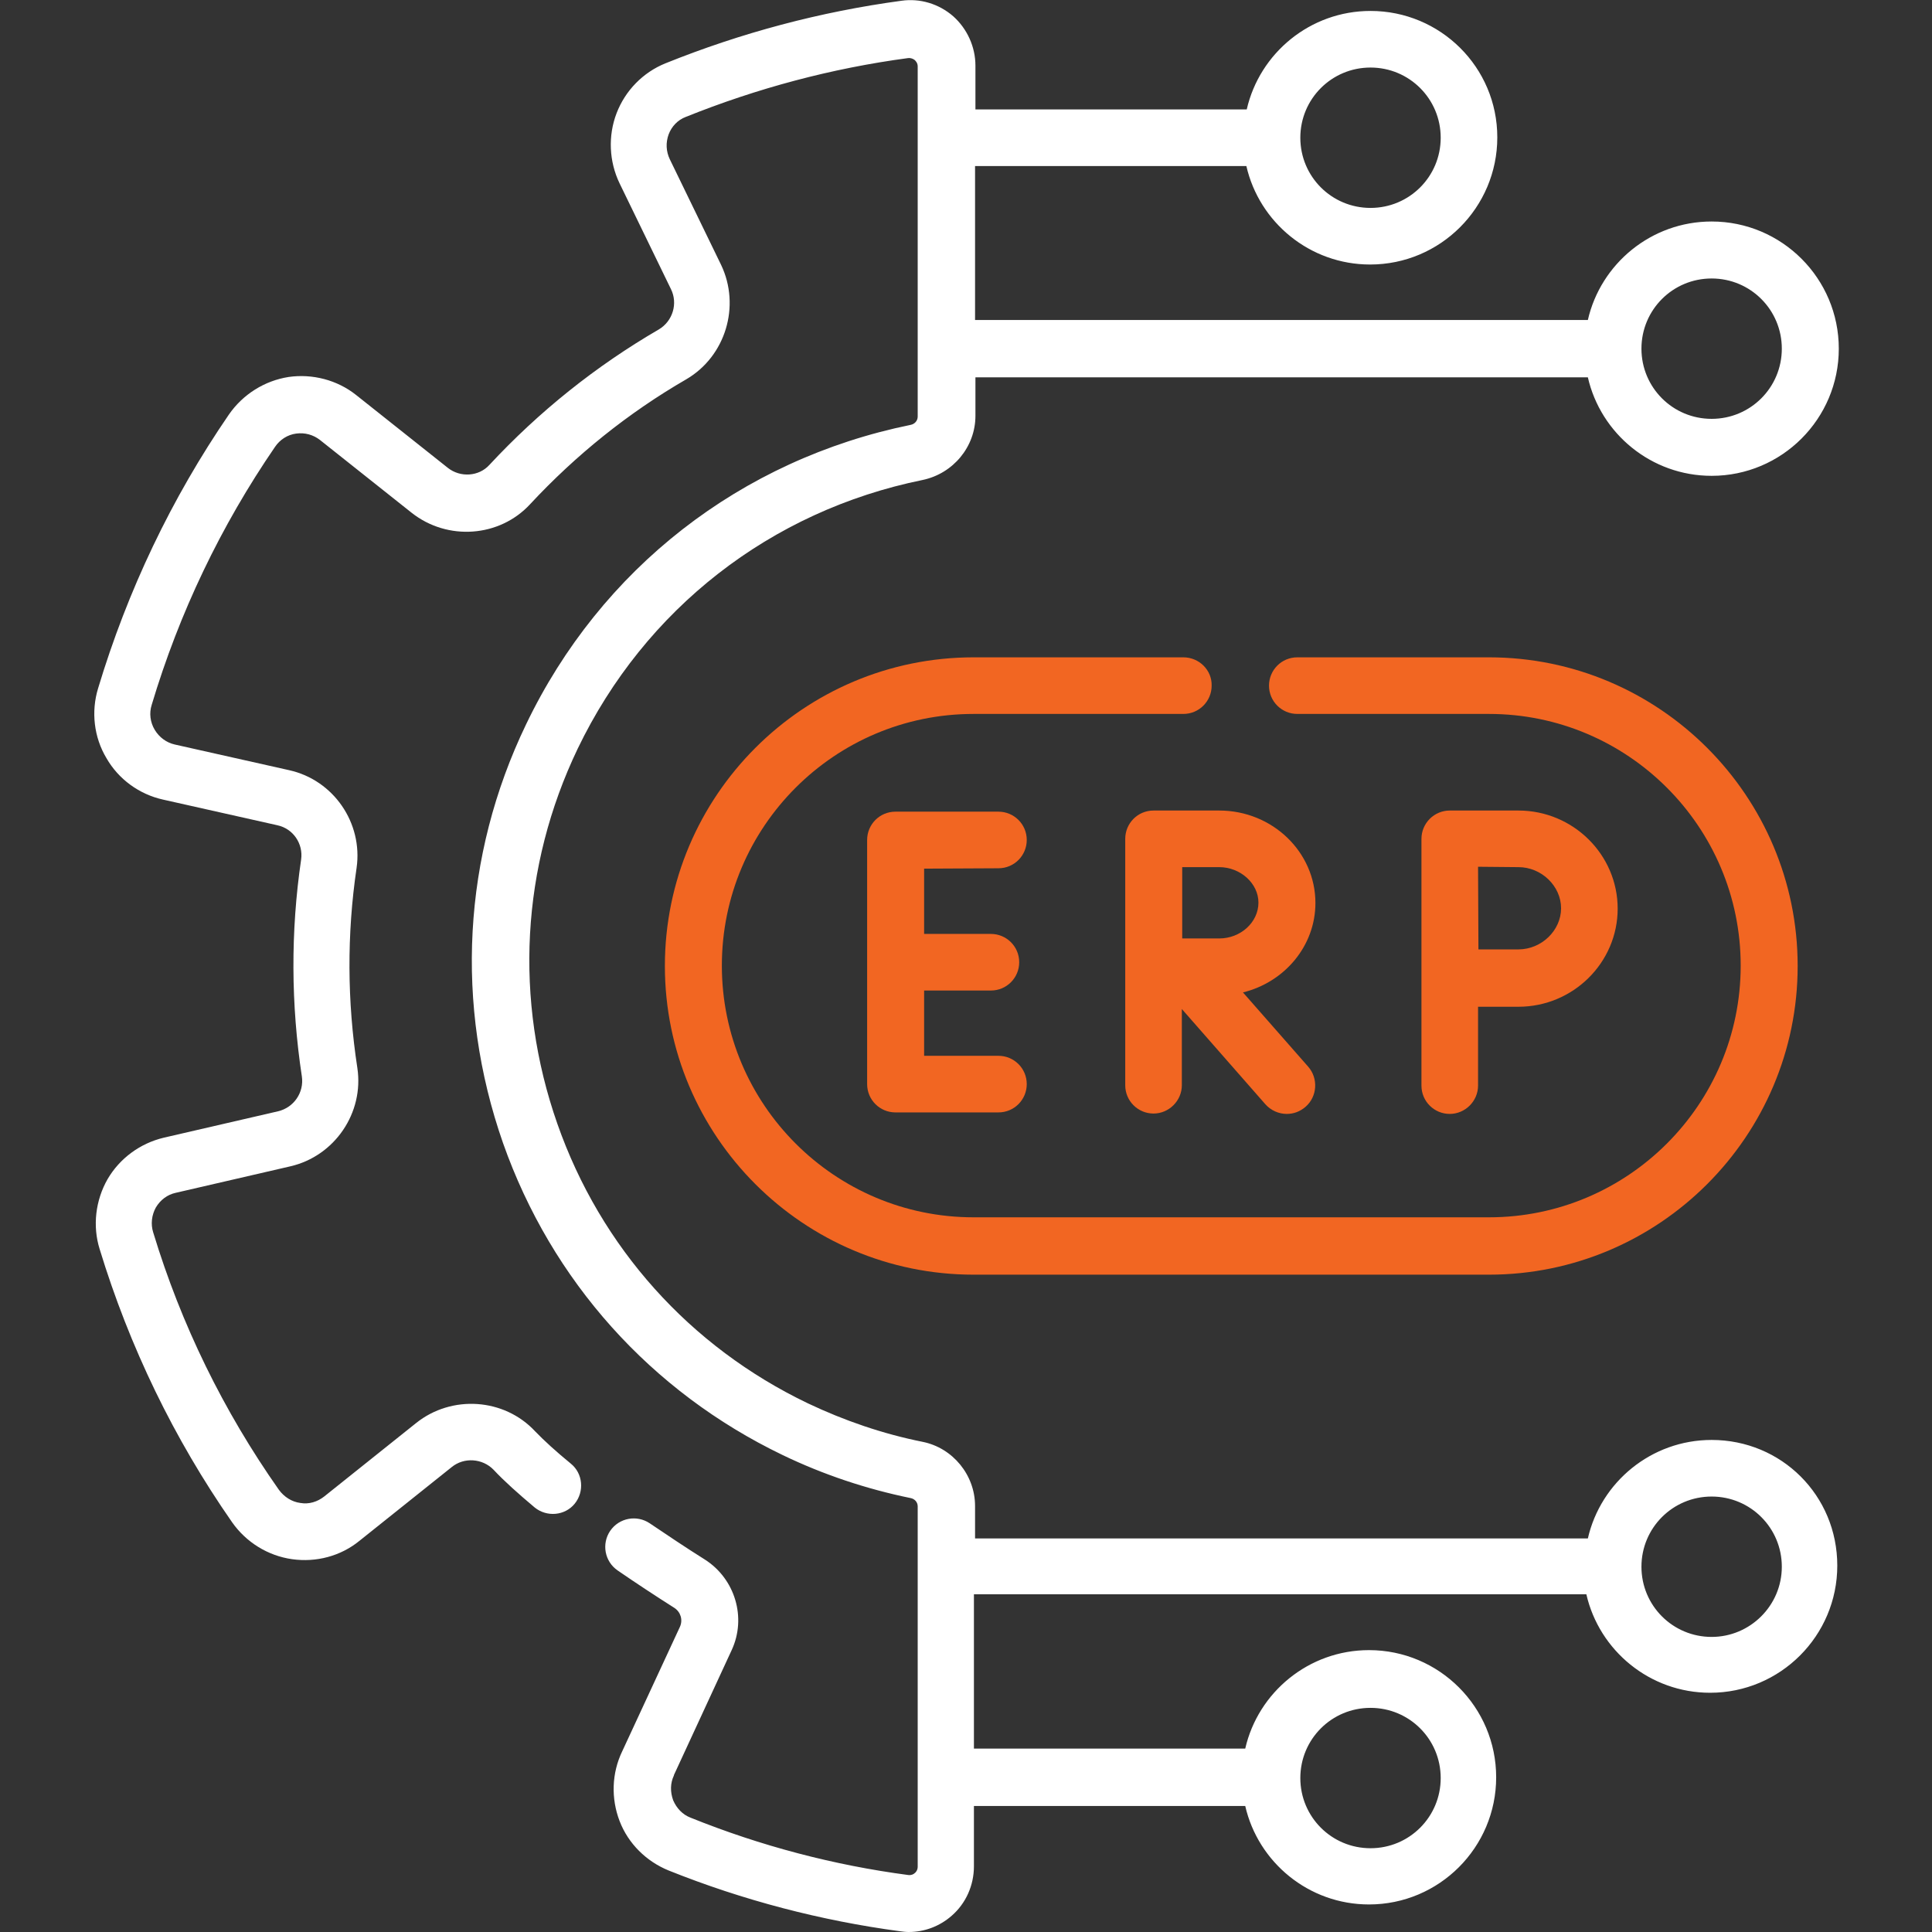 <?xml version="1.0" encoding="utf-8"?>
<!-- Generator: Adobe Illustrator 23.0.5, SVG Export Plug-In . SVG Version: 6.00 Build 0)  -->
<svg version="1.1" id="Layer_1" xmlns:svgjs="http://svgjs.com/svgjs"
	 xmlns="http://www.w3.org/2000/svg" xmlns:xlink="http://www.w3.org/1999/xlink" x="0px" y="0px" viewBox="0 0 512 512"
	 style="enable-background:new 0 0 512 512;" xml:space="preserve">
<rect x="0" y="0" width="512" height="512" fill="#333333" stroke="none"/>
<style type="text/css">
	.st0{fill:#FFFFFF;}
	.st1{fill:#F26622;}
</style>
<g>
	<g>
		<path class="st0" d="M453.6,381.6c-16,0-29.4,11.2-32.8,26.1H258.4v-8.6c0-8.2-5.9-15.4-13.9-17c-10.5-2.1-20.7-5.6-30.4-10.2
			c-31.3-15-54.9-41.3-66.4-74.1c-11.5-32.8-9.6-68.1,5.4-99.4c17.8-37,51.1-63,91.4-71.2c8.1-1.7,14-8.8,14-17V100h162.3
			c3.4,14.9,16.8,26.1,32.8,26.1c18.6,0,33.7-15.1,33.7-33.7s-15.1-33.7-33.7-33.7c-16,0-29.4,11.2-32.8,26.1H258.4V44h71.9
			c3.4,14.9,16.8,26.1,32.8,26.1c18.6,0,33.7-15.1,33.7-33.7S381.7,2.9,363.2,2.9c-16,0-29.4,11.2-32.8,26.1h-71.9V17.4
			c0-5-2.2-9.8-5.9-13.1c-3.8-3.3-8.8-4.8-13.7-4.1c-21.5,2.9-42.5,8.5-62.6,16.6c-5.9,2.4-10.6,7.2-12.9,13.2
			c-2.3,6-2,12.8,0.8,18.6l13.6,28c1.9,3.8,0.5,8.5-3.2,10.7c-16.7,9.7-31.8,21.8-44.9,35.9c-2.8,3.1-7.7,3.4-11,0.8l-24.3-19.3
			c-5-4-11.6-5.7-17.9-4.8c-6.4,1-12.1,4.6-15.8,9.9c-15.3,22.3-26.9,46.7-34.7,72.6c-1.9,6.2-1.1,13,2.2,18.5
			c3.2,5.6,8.7,9.6,15,11l30.3,6.8c4.2,0.9,6.9,4.9,6.3,9.1c-2.8,19.1-2.7,38.4,0.2,57.5c0.6,4.2-2.1,8.2-6.3,9.2l-30.3,7
			c-6.3,1.5-11.7,5.5-14.9,11c-3.2,5.6-4,12.4-2.1,18.5c7.9,25.9,19.7,50.3,35.1,72.4c3.7,5.3,9.5,8.9,15.9,9.8
			c6.4,0.9,12.9-0.8,17.9-4.9l24.4-19.5c3.3-2.7,8.2-2.3,11.1,0.7c2.8,3,6.5,6.3,10.9,10c3.2,2.6,8,2.2,10.6-1c2.6-3.2,2.2-8-1-10.6
			c-3.9-3.2-7.1-6.1-9.5-8.6c-8.2-8.8-22.1-9.7-31.5-2.2l-24.4,19.5c-1.8,1.4-4,2.1-6.3,1.7c-2.3-0.3-4.3-1.6-5.7-3.5
			C59.2,373.9,48,351,40.6,326.6c-0.7-2.2-0.4-4.6,0.7-6.6c1.2-2,3-3.4,5.3-3.9l30.3-7c11.8-2.7,19.6-14.2,17.8-26.1
			c-2.7-17.6-2.8-35.4-0.2-53c1.7-11.9-6.1-23.3-17.9-25.9l-30.3-6.8c-2.2-0.5-4.1-1.9-5.3-3.9c-1.2-2-1.5-4.4-0.8-6.6
			c7.3-24.4,18.3-47.4,32.7-68.4c1.3-1.9,3.3-3.2,5.6-3.5c2.3-0.3,4.5,0.3,6.3,1.7l24.3,19.3c9.5,7.5,23.3,6.5,31.4-2.3
			c12.1-13,26-24.2,41.4-33.1c10.4-6.1,14.4-19.4,9.2-30.3l-13.6-28c-1-2.1-1.1-4.4-0.3-6.6c0.8-2.1,2.4-3.8,4.5-4.6
			c18.9-7.6,38.7-12.9,58.9-15.6c0.8-0.1,1.4,0.2,1.8,0.5c0.3,0.3,0.8,0.8,0.8,1.7v92.8c0,1.1-0.8,2-1.9,2.2
			c-45,9.2-82.1,38.1-101.9,79.4c-16.8,34.9-18.9,74.3-6.1,110.9c12.9,36.6,39.2,65.9,74.1,82.7c10.8,5.2,22.2,9,33.9,11.4
			c1.1,0.2,1.9,1.1,1.9,2.2v95.5c0,0.9-0.5,1.5-0.8,1.7c-0.3,0.3-0.9,0.6-1.7,0.5c-19.7-2.6-39.1-7.7-57.7-15.2
			c-2.1-0.8-3.7-2.5-4.6-4.6c-0.8-2.2-0.8-4.5,0.2-6.6c0,0,0-0.1,0-0.1l15.3-33.1c4-8.6,0.9-18.9-7.1-24c-5.1-3.2-10-6.5-14.6-9.6
			c-3.4-2.3-8.1-1.5-10.5,2c-2.3,3.4-1.5,8.1,2,10.5c4.8,3.3,9.8,6.6,15,9.9c1.7,1.1,2.3,3.2,1.5,5l-15.3,33
			c-2.8,5.8-3,12.5-0.7,18.5c2.3,6,7.1,10.7,13,13.1c19.7,7.9,40.4,13.3,61.3,16.1c0.8,0.1,1.5,0.2,2.3,0.2c4.2,0,8.2-1.5,11.4-4.3
			c3.8-3.3,5.9-8.1,5.9-13.1v-16h71.9c3.4,14.9,16.8,26.1,32.8,26.1c18.6,0,33.7-15.1,33.7-33.7c0-18.6-15.1-33.7-33.7-33.7
			c-16,0-29.4,11.2-32.8,26.1h-71.9v-40.9h162.3c3.4,14.9,16.8,26.1,32.8,26.1c18.6,0,33.7-15.1,33.7-33.7S472.1,381.6,453.6,381.6
			L453.6,381.6z M453.6,73.8c10.3,0,18.6,8.3,18.6,18.6s-8.3,18.6-18.6,18.6S435,102.7,435,92.4S443.3,73.8,453.6,73.8z M363.2,17.9
			c10.3,0,18.6,8.3,18.6,18.6s-8.3,18.6-18.6,18.6s-18.6-8.3-18.6-18.6S352.9,17.9,363.2,17.9z M363.2,452.6
			c10.3,0,18.6,8.3,18.6,18.6c0,10.3-8.3,18.6-18.6,18.6s-18.6-8.3-18.6-18.6C344.6,460.9,352.9,452.6,363.2,452.6z M453.6,433.8
			c-10.3,0-18.6-8.3-18.6-18.6s8.3-18.6,18.6-18.6s18.6,8.3,18.6,18.6S463.8,433.8,453.6,433.8z"/>
		<path class="st1" d="M264.6,230.1c4.2,0,7.5-3.4,7.5-7.5c0-4.2-3.4-7.5-7.5-7.5h-27.3c-4.2,0-7.5,3.4-7.5,7.5v64.7
			c0,4.2,3.4,7.5,7.5,7.5h27.3c4.2,0,7.5-3.4,7.5-7.5c0-4.2-3.4-7.5-7.5-7.5h-19.7v-17.3h17.7c4.2,0,7.5-3.4,7.5-7.5
			c0-4.2-3.4-7.5-7.5-7.5h-17.7v-17.3L264.6,230.1L264.6,230.1z"/>
		<path class="st1" d="M348.6,239.3c0-13.5-11.4-24.5-25.5-24.5h-17.4c0,0,0,0,0,0c0,0,0,0,0,0c-4.2,0-7.5,3.4-7.5,7.5v65.3
			c0,4.2,3.4,7.5,7.5,7.5s7.5-3.4,7.5-7.5v-20.2l22.1,25.2c1.5,1.7,3.6,2.6,5.7,2.6c1.8,0,3.5-0.6,5-1.9c3.1-2.7,3.4-7.5,0.7-10.6
			L329.4,263C340.4,260.3,348.6,250.7,348.6,239.3L348.6,239.3z M323.1,248.7c-2.3,0-6.2,0-9.8,0c0-3.5,0-7.3,0-9.5
			c0-1.9,0-5.8,0-9.4h9.8c5.6,0,10.4,4.3,10.4,9.4C333.5,244.4,328.8,248.7,323.1,248.7z"/>
		<path class="st1" d="M376.7,287.7c0,4.2,3.4,7.5,7.5,7.5s7.5-3.4,7.5-7.5v-20.9c3.8,0,8.2,0,10.7,0c14.5,0,26.3-11.7,26.3-26
			c0-14.3-11.8-26-26.3-26h-18.2c-2,0-3.9,0.8-5.3,2.2c-1.4,1.4-2.2,3.3-2.2,5.3V287.7z M402.4,229.8c6.1,0,11.3,5,11.3,10.9
			s-5.2,10.9-11.3,10.9c-2.4,0-6.8,0-10.6,0c0-3.9-0.1-17.7-0.1-21.9L402.4,229.8L402.4,229.8z"/>
		<path class="st1" d="M313.6,174.2H258c-45.1,0-81.8,36.7-81.8,81.8s36.7,81.8,81.8,81.8h136.6c45.1,0,81.8-36.7,81.8-81.8
			c0-45.1-36.7-81.8-81.8-81.8h-50.8c-4.2,0-7.5,3.4-7.5,7.5c0,4.2,3.4,7.5,7.5,7.5h50.8c36.8,0,66.7,29.9,66.7,66.7
			s-29.9,66.7-66.7,66.7H258c-36.8,0-66.7-29.9-66.7-66.7s29.9-66.7,66.7-66.7h55.6c4.2,0,7.5-3.4,7.5-7.5
			C321.2,177.6,317.8,174.2,313.6,174.2L313.6,174.2z"/>
	</g>
</g>
</svg>
